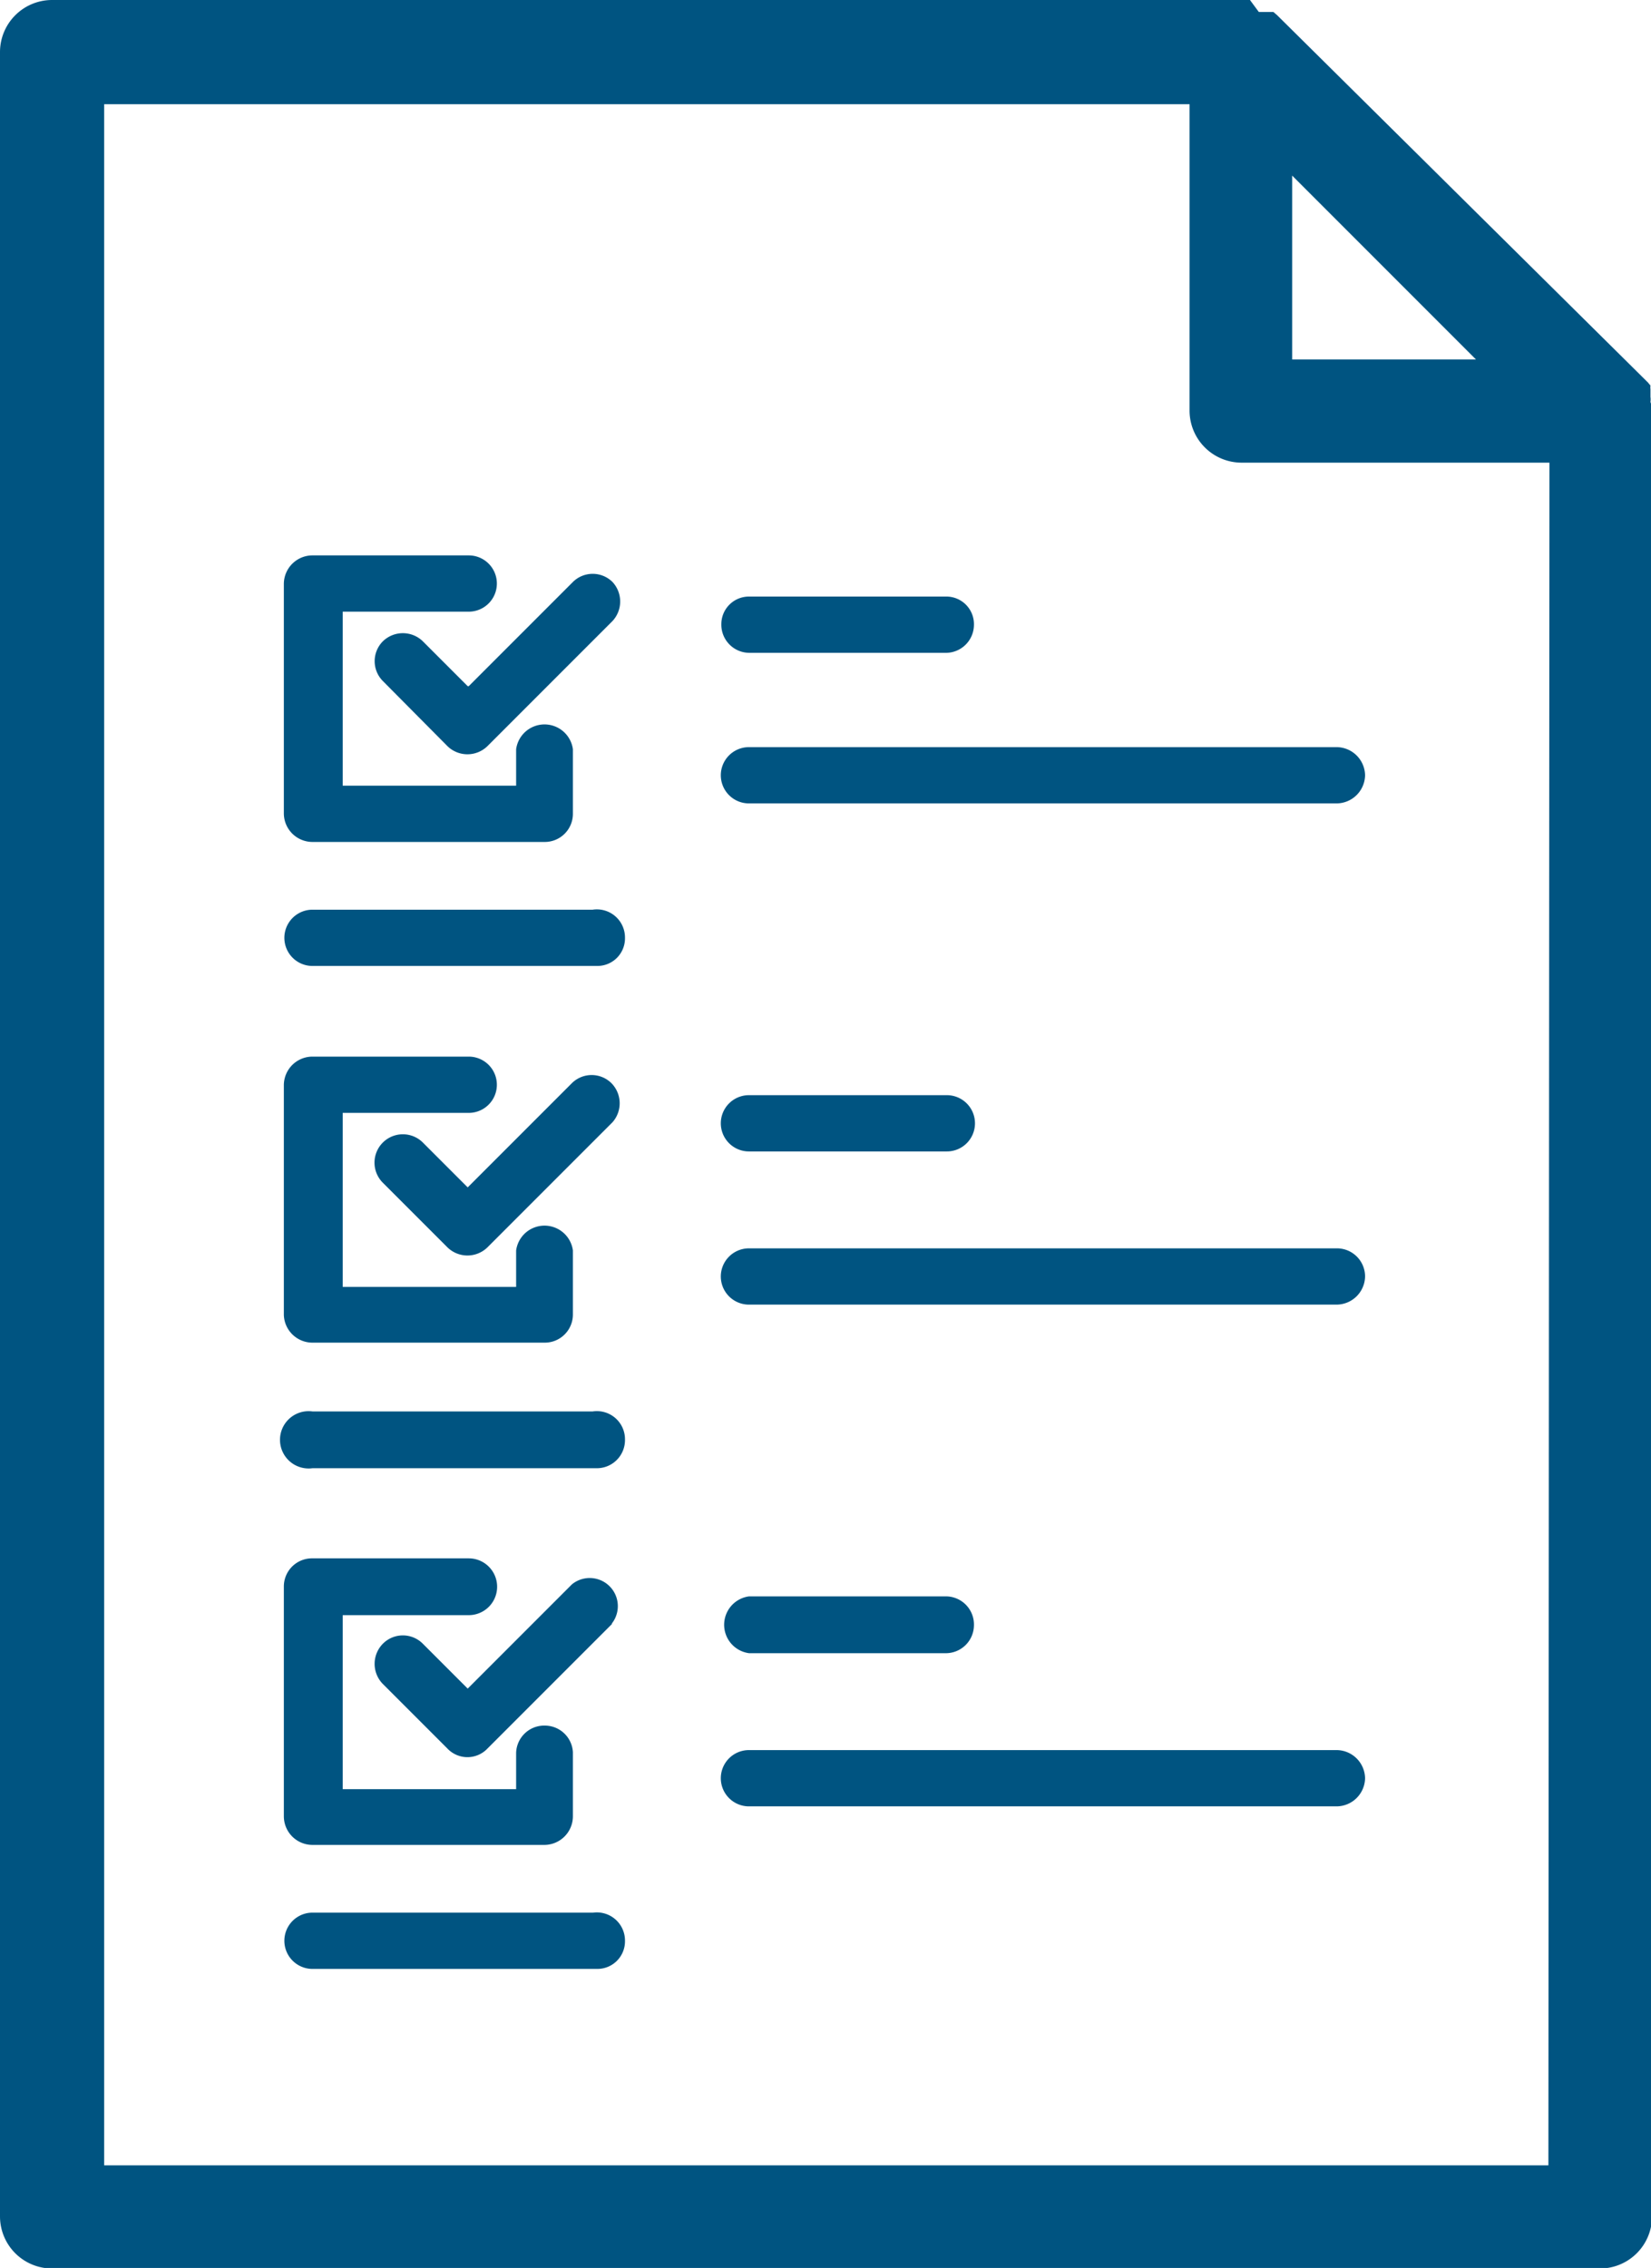 <svg id="Layer_1" data-name="Layer 1" xmlns="http://www.w3.org/2000/svg" viewBox="0 0 31.7 43.53"><defs><style>.cls-1,.cls-2{fill:#005481;}.cls-1{fill-rule:evenodd;}</style></defs><path class="cls-1" d="M11,14.38v1.24a.54.54,0,0,1-.54.54H6a.55.55,0,0,1-.55-.54h0V11.2A.55.55,0,0,1,6,10.66H9a.54.54,0,1,1,0,1.08H6.58v3.34H9.91v-.7a.55.55,0,0,1,1.09,0Z"/><path class="cls-1" d="M18.7,31.2a.54.54,0,0,1-.52.53h-3.8a.55.55,0,0,1,0-1.09h3.8A.54.54,0,0,1,18.7,31.2Z"/><path class="cls-1" d="M26.21,34.13a.55.55,0,0,1-.55.54H14.38a.54.54,0,0,1,0-1.08H25.66A.55.55,0,0,1,26.21,34.13Z"/><path class="cls-1" d="M12,37.25h0a.53.53,0,0,1-.53.54H6a.54.54,0,1,1,0-1.08h5.39A.54.54,0,0,1,12,37.25Z"/><path class="cls-1" d="M11.76,31.16l-2.4,2.4a.53.53,0,0,1-.77,0L7.35,32.32h0a.55.55,0,0,1,0-.77.54.54,0,0,1,.77,0l.86.86,2-2a.54.54,0,0,1,.76.76Z"/><path class="cls-1" d="M11,33.63v1.23a.55.55,0,0,1-.54.55H6a.55.55,0,0,1-.55-.55V30.45A.54.54,0,0,1,6,29.91H9A.54.54,0,1,1,9,31H6.58v3.34H9.91v-.7a.54.54,0,0,1,.56-.52A.54.54,0,0,1,11,33.63Z"/><path class="cls-1" d="M12,18a.53.53,0,0,1-.53.54H6a.54.54,0,1,1,0-1.08h5.38A.54.54,0,0,1,12,18Z"/><path class="cls-1" d="M12,27.63a.54.54,0,0,1-.53.55H6a.55.55,0,1,1,0-1.09h5.38A.54.54,0,0,1,12,27.63Z"/><path class="cls-1" d="M11,24v1.23a.54.54,0,0,1-.54.54H6a.55.55,0,0,1-.55-.53h0V20.82A.55.55,0,0,1,6,20.28H9a.54.54,0,0,1,0,1.08H6.58V24.7H9.91V24A.55.55,0,0,1,11,24Z"/><path class="cls-1" d="M11.76,21.54l-2.4,2.4a.55.55,0,0,1-.77,0L7.35,22.7a.54.54,0,1,1,.77-.77l.86.86,2-2a.54.54,0,0,1,.76,0A.55.55,0,0,1,11.76,21.54Z"/><path class="cls-1" d="M26.21,24.5h0a.55.55,0,0,1-.55.54H14.38a.54.54,0,0,1,0-1.08H25.66A.54.54,0,0,1,26.21,24.5Z"/><path class="cls-1" d="M18.72,21.56a.54.54,0,0,1-.54.54h-3.8a.54.54,0,0,1,0-1.08h3.8A.54.54,0,0,1,18.72,21.56Z"/><path class="cls-1" d="M26.21,14.88a.55.55,0,0,1-.55.54H14.38a.54.54,0,0,1,0-1.08H25.66A.55.55,0,0,1,26.21,14.88Z"/><path class="cls-1" d="M18.7,12a.54.54,0,0,1-.52.53h-3.8a.54.54,0,0,1-.53-.55.53.53,0,0,1,.53-.53h3.8A.53.53,0,0,1,18.7,12Z"/><path class="cls-1" d="M11.76,11.92l-2.4,2.4h0a.55.55,0,0,1-.77,0L7.35,13.07a.54.54,0,0,1,0-.76.55.55,0,0,1,.77,0l.86.86H9l2-2a.54.54,0,0,1,.76,0A.55.55,0,0,1,11.76,11.92Z"/><path class="cls-2" d="M31.69,7.71v0a.29.29,0,0,0,0-.09h0l0-.08h0l0-.07h0a.25.25,0,0,1,0-.07s0,0,0,0a.1.1,0,0,1,0,0l0,0-.05-.06h0L24.52.29h0L24.45.23s0,0,0,0l-.06,0h0l-.06,0h0l-.08,0h0l-.08,0a0,0,0,0,1,0,0L24,0H1A1,1,0,0,0,0,1V42.54a1,1,0,0,0,1,1H30.72a1,1,0,0,0,1-1V7.78A.15.15,0,0,1,31.69,7.71ZM24.81,3.37,28.34,6.9H24.81Zm4.92,38.19H2V2H22.84V7.88a1,1,0,0,0,1,1h5.91Z"/></svg>